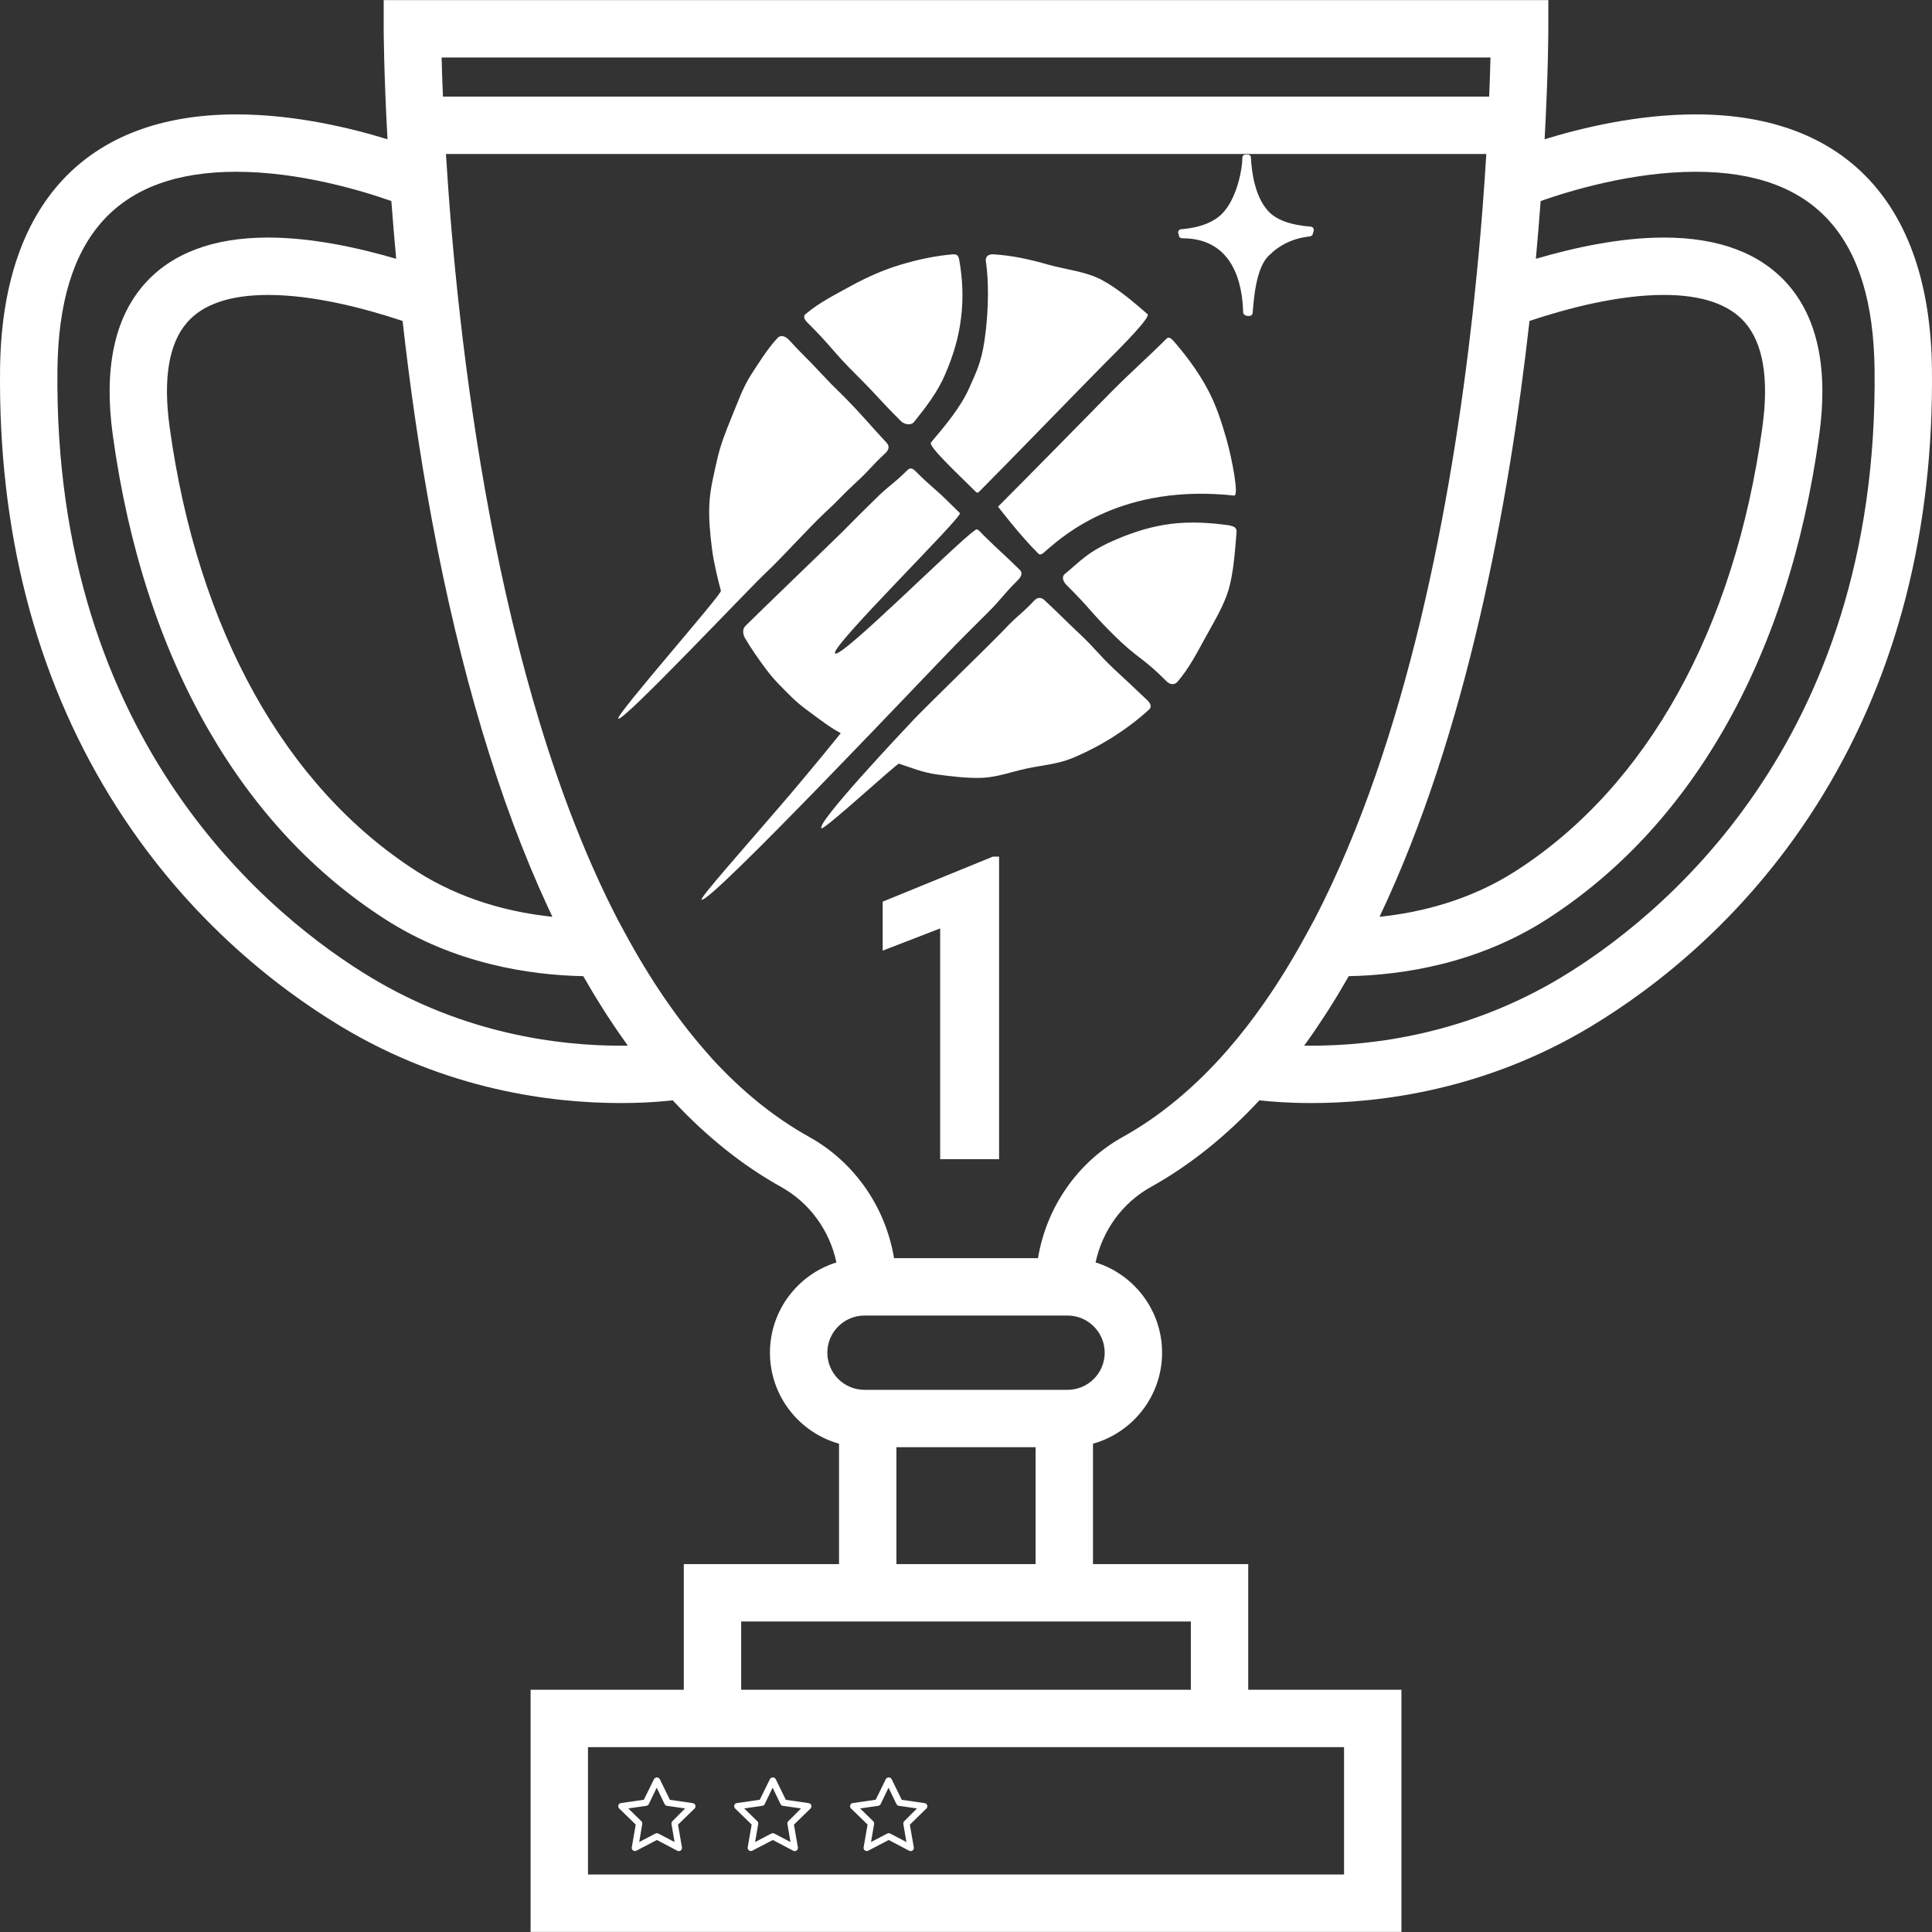 <svg width="120" height="120" viewBox="0 0 120 120" fill="none" xmlns="http://www.w3.org/2000/svg">
<rect x="0" y="0" width="120" height="120" fill="#333333" stroke="none"/>
<g clip-path="url(#clip0)">
<path d="M119.996 22.899C119.876 12.714 114.664 7.105 105.32 7.105C101.703 7.105 98.218 7.947 95.939 8.649C96.166 4.486 96.169 1.917 96.169 1.789L96.17 0.007H23.832V1.789C23.832 1.849 23.838 4.46 24.068 8.651C21.79 7.948 18.301 7.105 14.681 7.105C5.336 7.105 0.124 12.714 0.004 22.899C-0.113 32.919 2.172 41.837 6.796 49.408C11.336 56.842 17.138 61.321 21.207 63.769C27.723 67.69 34.236 68.513 38.552 68.513C39.616 68.513 40.641 68.463 41.6 68.364C41.663 68.358 41.722 68.35 41.785 68.344C43.871 70.591 46.121 72.391 48.525 73.729C50.297 74.715 51.53 76.435 51.952 78.411C49.563 79.155 47.823 81.387 47.823 84.018C47.823 86.708 49.642 88.98 52.114 89.671V97.15H42.472V104.955H32.956V119.994H87.045V104.955H77.53V97.15H67.887V89.671C70.359 88.98 72.179 86.708 72.179 84.018C72.179 81.387 70.439 79.155 68.049 78.411C68.472 76.435 69.704 74.715 71.477 73.729C73.875 72.395 76.14 70.585 78.222 68.344C78.959 68.426 80.065 68.513 81.448 68.513C81.447 68.513 81.448 68.513 81.448 68.513C85.764 68.513 92.277 67.69 98.793 63.769C102.861 61.32 108.664 56.841 113.204 49.408C117.829 41.837 120.114 32.918 119.996 22.899ZM92.576 3.571C92.56 4.222 92.535 5.042 92.496 6.001H27.513C27.472 5.042 27.445 4.221 27.428 3.571H92.576ZM95 19.933C97.415 19.129 100.544 18.319 103.348 18.319C105.698 18.319 107.39 18.893 108.378 20.026C109.513 21.327 109.879 23.514 109.465 26.526C107.741 39.071 102.302 48.864 94.147 54.099C91.307 55.923 88.248 56.677 85.684 56.944C91.107 45.546 93.732 31.246 95 19.933ZM26.835 32.346C28.588 41.748 31.008 49.822 34.029 56.343C34.122 56.545 34.217 56.745 34.312 56.944C31.749 56.676 28.692 55.923 25.853 54.1C17.699 48.864 12.259 39.071 10.536 26.526C10.122 23.514 10.487 21.327 11.623 20.026C12.61 18.893 14.303 18.32 16.653 18.32C19.459 18.32 22.591 19.131 25.006 19.935C25.438 23.794 26.028 28.017 26.835 32.346ZM38.552 64.95C34.688 64.95 28.86 64.215 23.045 60.715C17.098 57.136 3.294 46.291 3.568 22.941C3.665 14.683 7.3 10.669 14.681 10.669C18.628 10.669 22.526 11.859 24.308 12.487C24.397 13.682 24.497 14.881 24.607 16.075C22.184 15.364 19.33 14.755 16.653 14.755C13.227 14.755 10.631 15.74 8.936 17.683C7.094 19.795 6.444 22.934 7.004 27.011C7.964 33.995 9.969 40.169 12.965 45.359C15.824 50.314 19.513 54.264 23.927 57.098C28.238 59.867 32.902 60.565 36.228 60.632C36.24 60.651 36.251 60.67 36.262 60.69C36.445 61.009 36.629 61.323 36.815 61.633C36.873 61.73 36.931 61.826 36.99 61.922C37.167 62.214 37.346 62.502 37.527 62.785C37.595 62.892 37.663 62.995 37.732 63.101C37.855 63.29 37.979 63.477 38.103 63.663C38.224 63.842 38.345 64.02 38.466 64.195C38.586 64.367 38.705 64.538 38.826 64.706C38.882 64.785 38.938 64.868 38.994 64.946C38.851 64.948 38.703 64.95 38.552 64.95ZM83.482 108.519V116.43H36.52V108.519H83.482ZM73.966 100.714V104.955H46.036V100.714H73.966ZM55.678 97.15V89.889H64.323V97.15H55.678ZM68.615 84.018C68.615 85.29 67.58 86.325 66.308 86.325H53.694C52.422 86.325 51.387 85.29 51.387 84.018C51.387 82.746 52.422 81.711 53.694 81.711H66.308C67.58 81.711 68.615 82.746 68.615 84.018ZM77.529 63.645C77.51 63.671 77.49 63.696 77.47 63.722C77.295 63.949 77.118 64.17 76.941 64.388C76.897 64.441 76.854 64.496 76.81 64.549C76.615 64.786 76.418 65.018 76.22 65.244C76.211 65.255 76.202 65.266 76.192 65.277C74.205 67.544 72.035 69.34 69.744 70.615C66.919 72.186 64.999 74.977 64.471 78.147H55.531C55.003 74.976 53.082 72.186 50.258 70.615C48.046 69.384 46.049 67.74 44.245 65.775L43.809 65.277C42.037 63.256 40.367 60.808 38.845 58.001L38.379 57.141C30.715 42.334 28.397 20.933 27.698 9.565H92.317C92.287 10.059 92.254 10.57 92.218 11.1C92.217 11.125 92.215 11.15 92.213 11.175C92.174 11.749 92.132 12.326 92.087 12.903C92.086 12.919 92.084 12.936 92.083 12.954C91.941 14.782 91.772 16.616 91.579 18.43L91.463 19.526C90.168 31.134 87.433 45.922 81.666 57.062L81.156 58.001C80.023 60.09 78.808 61.981 77.529 63.645ZM96.956 60.715C91.14 64.215 85.314 64.95 81.449 64.95C81.45 64.95 81.449 64.95 81.449 64.95C81.298 64.95 81.149 64.948 81.006 64.946C81.008 64.943 81.01 64.939 81.013 64.936C81.244 64.617 81.472 64.293 81.696 63.965C81.724 63.924 81.751 63.883 81.778 63.843C81.968 63.564 82.154 63.281 82.339 62.995C82.387 62.922 82.434 62.848 82.481 62.774C82.686 62.453 82.888 62.13 83.086 61.802C83.117 61.75 83.148 61.698 83.179 61.646C83.341 61.374 83.502 61.1 83.66 60.824C83.697 60.759 83.735 60.697 83.772 60.632C87.099 60.565 91.762 59.867 96.074 57.099C100.488 54.264 104.177 50.314 107.036 45.36C110.031 40.169 112.037 33.996 112.997 27.011C113.556 22.934 112.907 19.796 111.065 17.683C109.37 15.74 106.774 14.755 103.348 14.755C100.671 14.755 97.816 15.364 95.394 16.075C95.507 14.858 95.603 13.69 95.685 12.58C95.688 12.549 95.69 12.518 95.693 12.487C97.475 11.859 101.373 10.669 105.32 10.669C112.7 10.669 116.335 14.684 116.433 22.941C116.706 46.291 102.903 57.136 96.956 60.715Z" fill="white"/>
<path d="M81.428 14.078C80.131 13.98 79.227 13.643 78.737 13.072C77.923 12.157 77.737 10.618 77.696 9.783C77.696 9.68 77.613 9.6 77.51 9.6H77.358C77.303 9.6 77.255 9.625 77.213 9.659C77.185 9.693 77.165 9.741 77.165 9.793C77.172 10.457 76.854 12.174 76.04 13.124C75.529 13.743 74.632 14.126 73.447 14.229C73.398 14.229 73.357 14.236 73.322 14.246C73.274 14.256 73.226 14.294 73.198 14.346C73.17 14.39 73.17 14.445 73.191 14.498C73.211 14.549 73.211 14.58 73.226 14.628C73.226 14.7 73.274 14.762 73.342 14.783C73.371 14.793 73.433 14.8 73.447 14.8C76.627 14.803 77.172 17.678 77.213 19.384C77.213 19.508 77.323 19.625 77.543 19.625C77.578 19.625 77.626 19.622 77.661 19.615C77.737 19.594 77.799 19.525 77.806 19.439C77.875 18.513 78.027 16.59 78.826 15.86C79.51 15.185 80.338 14.797 81.372 14.679C81.455 14.669 81.524 14.607 81.545 14.521C81.545 14.483 81.552 14.456 81.572 14.415C81.6 14.352 81.6 14.312 81.6 14.27C81.6 14.171 81.524 14.091 81.428 14.078Z" fill="white"/>
<path d="M56.771 26.211C57.536 25.261 58.254 24.326 58.715 23.227C59.199 22.109 59.551 20.955 59.689 19.762C59.847 18.561 59.792 17.36 59.585 16.172C59.544 15.914 59.468 15.777 59.185 15.797C58.095 15.887 56.998 16.121 55.929 16.444C54.88 16.758 53.866 17.208 52.879 17.746C51.921 18.279 50.9 18.774 50.038 19.507C49.831 19.675 50.017 19.913 50.211 20.095C51.755 21.641 51.645 21.748 53.198 23.293C54.736 24.834 54.418 24.615 55.963 26.162C56.177 26.369 56.578 26.445 56.771 26.211Z" fill="white"/>
<path d="M60.536 30.476C60.742 30.692 60.742 30.603 60.964 30.39C62.239 29.123 67.254 23.948 68.531 22.663C69.812 21.387 71.482 19.687 71.275 19.512C70.386 18.745 69.461 17.943 68.461 17.402C67.44 16.852 66.206 16.748 65.102 16.438C63.992 16.115 62.867 15.868 61.715 15.798C61.398 15.771 61.17 15.939 61.239 16.253C61.425 17.578 61.384 19.109 61.239 20.451C61.032 22.323 60.75 22.867 60.198 24.106C59.653 25.318 58.714 26.432 57.825 27.482C57.638 27.706 59.397 29.344 60.536 30.476Z" fill="white"/>
<path d="M66.244 36.337C67.789 37.872 67.602 37.868 69.14 39.407C70.686 40.941 70.927 40.776 72.458 42.318C72.672 42.532 72.962 42.565 73.148 42.331C73.872 41.486 74.321 40.583 74.852 39.63C75.382 38.653 75.991 37.683 76.308 36.636C76.624 35.572 76.714 34.141 76.805 33.04C76.818 32.768 76.639 32.696 76.369 32.633C75.169 32.459 73.928 32.392 72.728 32.537C71.535 32.693 70.452 33.026 69.334 33.505C67.54 34.262 67.106 34.864 66.154 35.638C65.912 35.821 66.037 36.124 66.244 36.337Z" fill="white"/>
<path d="M64.48 34.373C64.673 34.566 64.859 34.277 65.08 34.105C66.129 33.217 69.722 30.031 76.655 30.78C76.98 30.815 76.497 28.386 76.179 27.277C75.862 26.176 75.524 25.117 74.966 24.1C74.421 23.099 73.765 22.201 73.006 21.313C72.827 21.107 72.634 20.849 72.448 21.042C71.171 22.314 70.357 23.003 69.082 24.283C67.668 25.718 63.273 30.195 61.99 31.469C61.99 31.469 63.342 33.245 64.48 34.373Z" fill="white"/>
<path d="M55.07 27.503C54.076 26.43 54.09 26.409 53.09 25.328C52.09 24.258 52.034 24.304 51.041 23.236C50.041 22.152 49.993 22.187 49 21.109C48.793 20.89 48.496 20.772 48.295 20.993C47.64 21.701 47.144 22.52 46.634 23.302C46.123 24.104 45.82 25.002 45.46 25.866C45.102 26.743 44.757 27.599 44.55 28.516C44.343 29.438 44.109 30.36 44.06 31.3C44.012 32.239 44.109 33.186 44.227 34.118C44.309 34.813 44.591 36.025 44.777 36.696C44.833 36.93 38.212 44.435 38.404 44.635C38.66 44.896 46.627 36.44 47.592 35.553C48.544 34.665 50.29 32.721 51.255 31.826C52.221 30.938 52.172 30.887 53.131 30.002C54.096 29.115 54.028 29.046 54.987 28.151C55.207 27.948 55.27 27.724 55.07 27.503Z" fill="white"/>
<path d="M63.353 35.407C62.298 34.365 62.133 34.279 61.077 33.233C60.877 33.032 60.967 33.095 60.78 32.94C60.657 32.833 60.629 32.889 60.526 32.957C59.297 33.834 52.206 40.955 51.869 40.583C51.523 40.211 59.835 32.072 59.621 31.87C59.49 31.739 59.263 31.518 59.062 31.322C58.014 30.272 57.945 30.345 56.897 29.3C56.69 29.085 56.538 29.014 56.338 29.223C55.345 30.197 55.256 30.108 54.276 31.085C53.282 32.062 53.282 32.062 52.309 33.047C51.316 34.023 47.288 37.892 46.301 38.876C46.114 39.065 46.129 39.344 46.253 39.598C46.625 40.246 47.157 41.003 47.618 41.615C48.067 42.218 48.626 42.758 49.171 43.301C49.715 43.842 50.35 44.262 50.943 44.706C51.254 44.933 51.682 45.25 52.22 45.539C52.22 45.539 50.474 47.721 48.46 50.06C46.108 52.8 43.473 55.76 43.576 55.876C43.956 56.31 58.359 41.048 59.339 40.067C60.319 39.083 60.319 39.075 61.305 38.099C62.285 37.121 62.208 37.048 63.188 36.065C63.402 35.858 63.553 35.614 63.353 35.407Z" fill="white"/>
<path d="M64.237 37.307C63.334 38.253 63.244 38.174 62.354 39.127C61.444 40.074 57.691 43.715 56.781 44.664C55.885 45.615 50.704 51.111 51.022 51.445C51.166 51.595 55.725 47.397 55.836 47.432C56.629 47.7 57.34 47.982 58.168 48.099C59.106 48.223 60.058 48.346 61.002 48.313C61.948 48.272 62.858 47.928 63.789 47.73C64.706 47.538 65.686 47.459 66.561 47.105C67.424 46.75 68.286 46.303 69.093 45.8C69.879 45.301 70.653 44.727 71.363 44.079C71.583 43.887 71.432 43.653 71.232 43.467C70.162 42.452 70.28 42.562 69.197 41.557C68.128 40.541 68.094 40.345 67.017 39.331C65.948 38.325 65.969 38.298 64.892 37.293C64.68 37.08 64.438 37.086 64.237 37.307Z" fill="white"/>
<path d="M62.055 72H58.395V57.666L54.824 59.045V56.003L61.669 53.206H62.055V72Z" fill="white"/>
<path d="M43.145 112.055C43.114 112.022 43.073 112.002 43.029 111.996L41.609 111.79L40.978 110.5C40.919 110.402 40.793 110.371 40.695 110.43C40.666 110.447 40.642 110.471 40.624 110.5L39.991 111.785L38.571 111.991C38.463 112.005 38.388 112.104 38.402 112.212C38.407 112.256 38.428 112.297 38.46 112.328L39.487 113.327L39.241 114.74C39.224 114.848 39.297 114.95 39.406 114.968C39.448 114.975 39.491 114.968 39.529 114.948L40.801 114.285L42.071 114.953C42.169 115.004 42.289 114.965 42.339 114.867C42.358 114.83 42.365 114.787 42.358 114.745L42.113 113.332L43.14 112.332C43.218 112.257 43.22 112.133 43.145 112.055ZM41.764 113.119C41.718 113.164 41.697 113.229 41.708 113.293L41.899 114.413L40.892 113.885C40.834 113.855 40.766 113.855 40.708 113.885L39.701 114.413L39.892 113.293C39.903 113.229 39.882 113.164 39.836 113.119L39.023 112.325L40.148 112.163C40.212 112.154 40.269 112.113 40.298 112.055L40.789 111.036L41.28 112.055C41.309 112.113 41.365 112.154 41.43 112.163L42.555 112.325L41.764 113.119Z" fill="white"/>
<path d="M50.345 112.055C50.314 112.022 50.273 112.002 50.229 111.996L48.809 111.79L48.178 110.5C48.119 110.402 47.993 110.371 47.895 110.43C47.866 110.447 47.842 110.471 47.824 110.5L47.191 111.785L45.771 111.991C45.663 112.005 45.587 112.104 45.602 112.212C45.608 112.256 45.628 112.297 45.66 112.328L46.687 113.327L46.441 114.74C46.424 114.848 46.498 114.95 46.606 114.968C46.648 114.975 46.691 114.968 46.729 114.948L48.001 114.285L49.271 114.953C49.369 115.004 49.489 114.965 49.539 114.867C49.559 114.83 49.565 114.787 49.559 114.745L49.313 113.332L50.34 112.332C50.418 112.257 50.42 112.133 50.345 112.055ZM48.964 113.119C48.918 113.164 48.897 113.229 48.908 113.293L49.099 114.413L48.092 113.885C48.034 113.855 47.966 113.855 47.908 113.885L46.901 114.413L47.092 113.293C47.103 113.229 47.082 113.164 47.036 113.119L46.223 112.325L47.348 112.163C47.413 112.154 47.468 112.113 47.498 112.055L47.989 111.036L48.48 112.055C48.509 112.113 48.565 112.154 48.63 112.163L49.755 112.325L48.964 113.119Z" fill="white"/>
<path d="M57.545 112.055C57.514 112.022 57.473 112.002 57.429 111.996L56.009 111.79L55.378 110.5C55.319 110.402 55.193 110.371 55.095 110.43C55.066 110.447 55.042 110.471 55.024 110.5L54.391 111.785L52.971 111.991C52.863 112.005 52.788 112.104 52.802 112.212C52.807 112.256 52.828 112.297 52.86 112.328L53.887 113.327L53.641 114.74C53.624 114.848 53.697 114.95 53.806 114.968C53.848 114.975 53.891 114.968 53.929 114.948L55.201 114.285L56.471 114.953C56.569 115.004 56.689 114.965 56.739 114.867C56.758 114.83 56.765 114.787 56.758 114.745L56.513 113.332L57.54 112.332C57.618 112.257 57.62 112.133 57.545 112.055ZM56.164 113.119C56.118 113.164 56.097 113.229 56.108 113.293L56.299 114.413L55.292 113.885C55.234 113.855 55.166 113.855 55.108 113.885L54.101 114.413L54.292 113.293C54.303 113.229 54.282 113.164 54.236 113.119L53.423 112.325L54.548 112.163C54.612 112.154 54.669 112.113 54.698 112.055L55.189 111.036L55.68 112.055C55.709 112.113 55.765 112.154 55.83 112.163L56.955 112.325L56.164 113.119Z" fill="white"/>
</g>
<defs>
<clipPath id="clip0">
<rect width="120" height="120" fill="white"/>
</clipPath>
</defs>
</svg>
